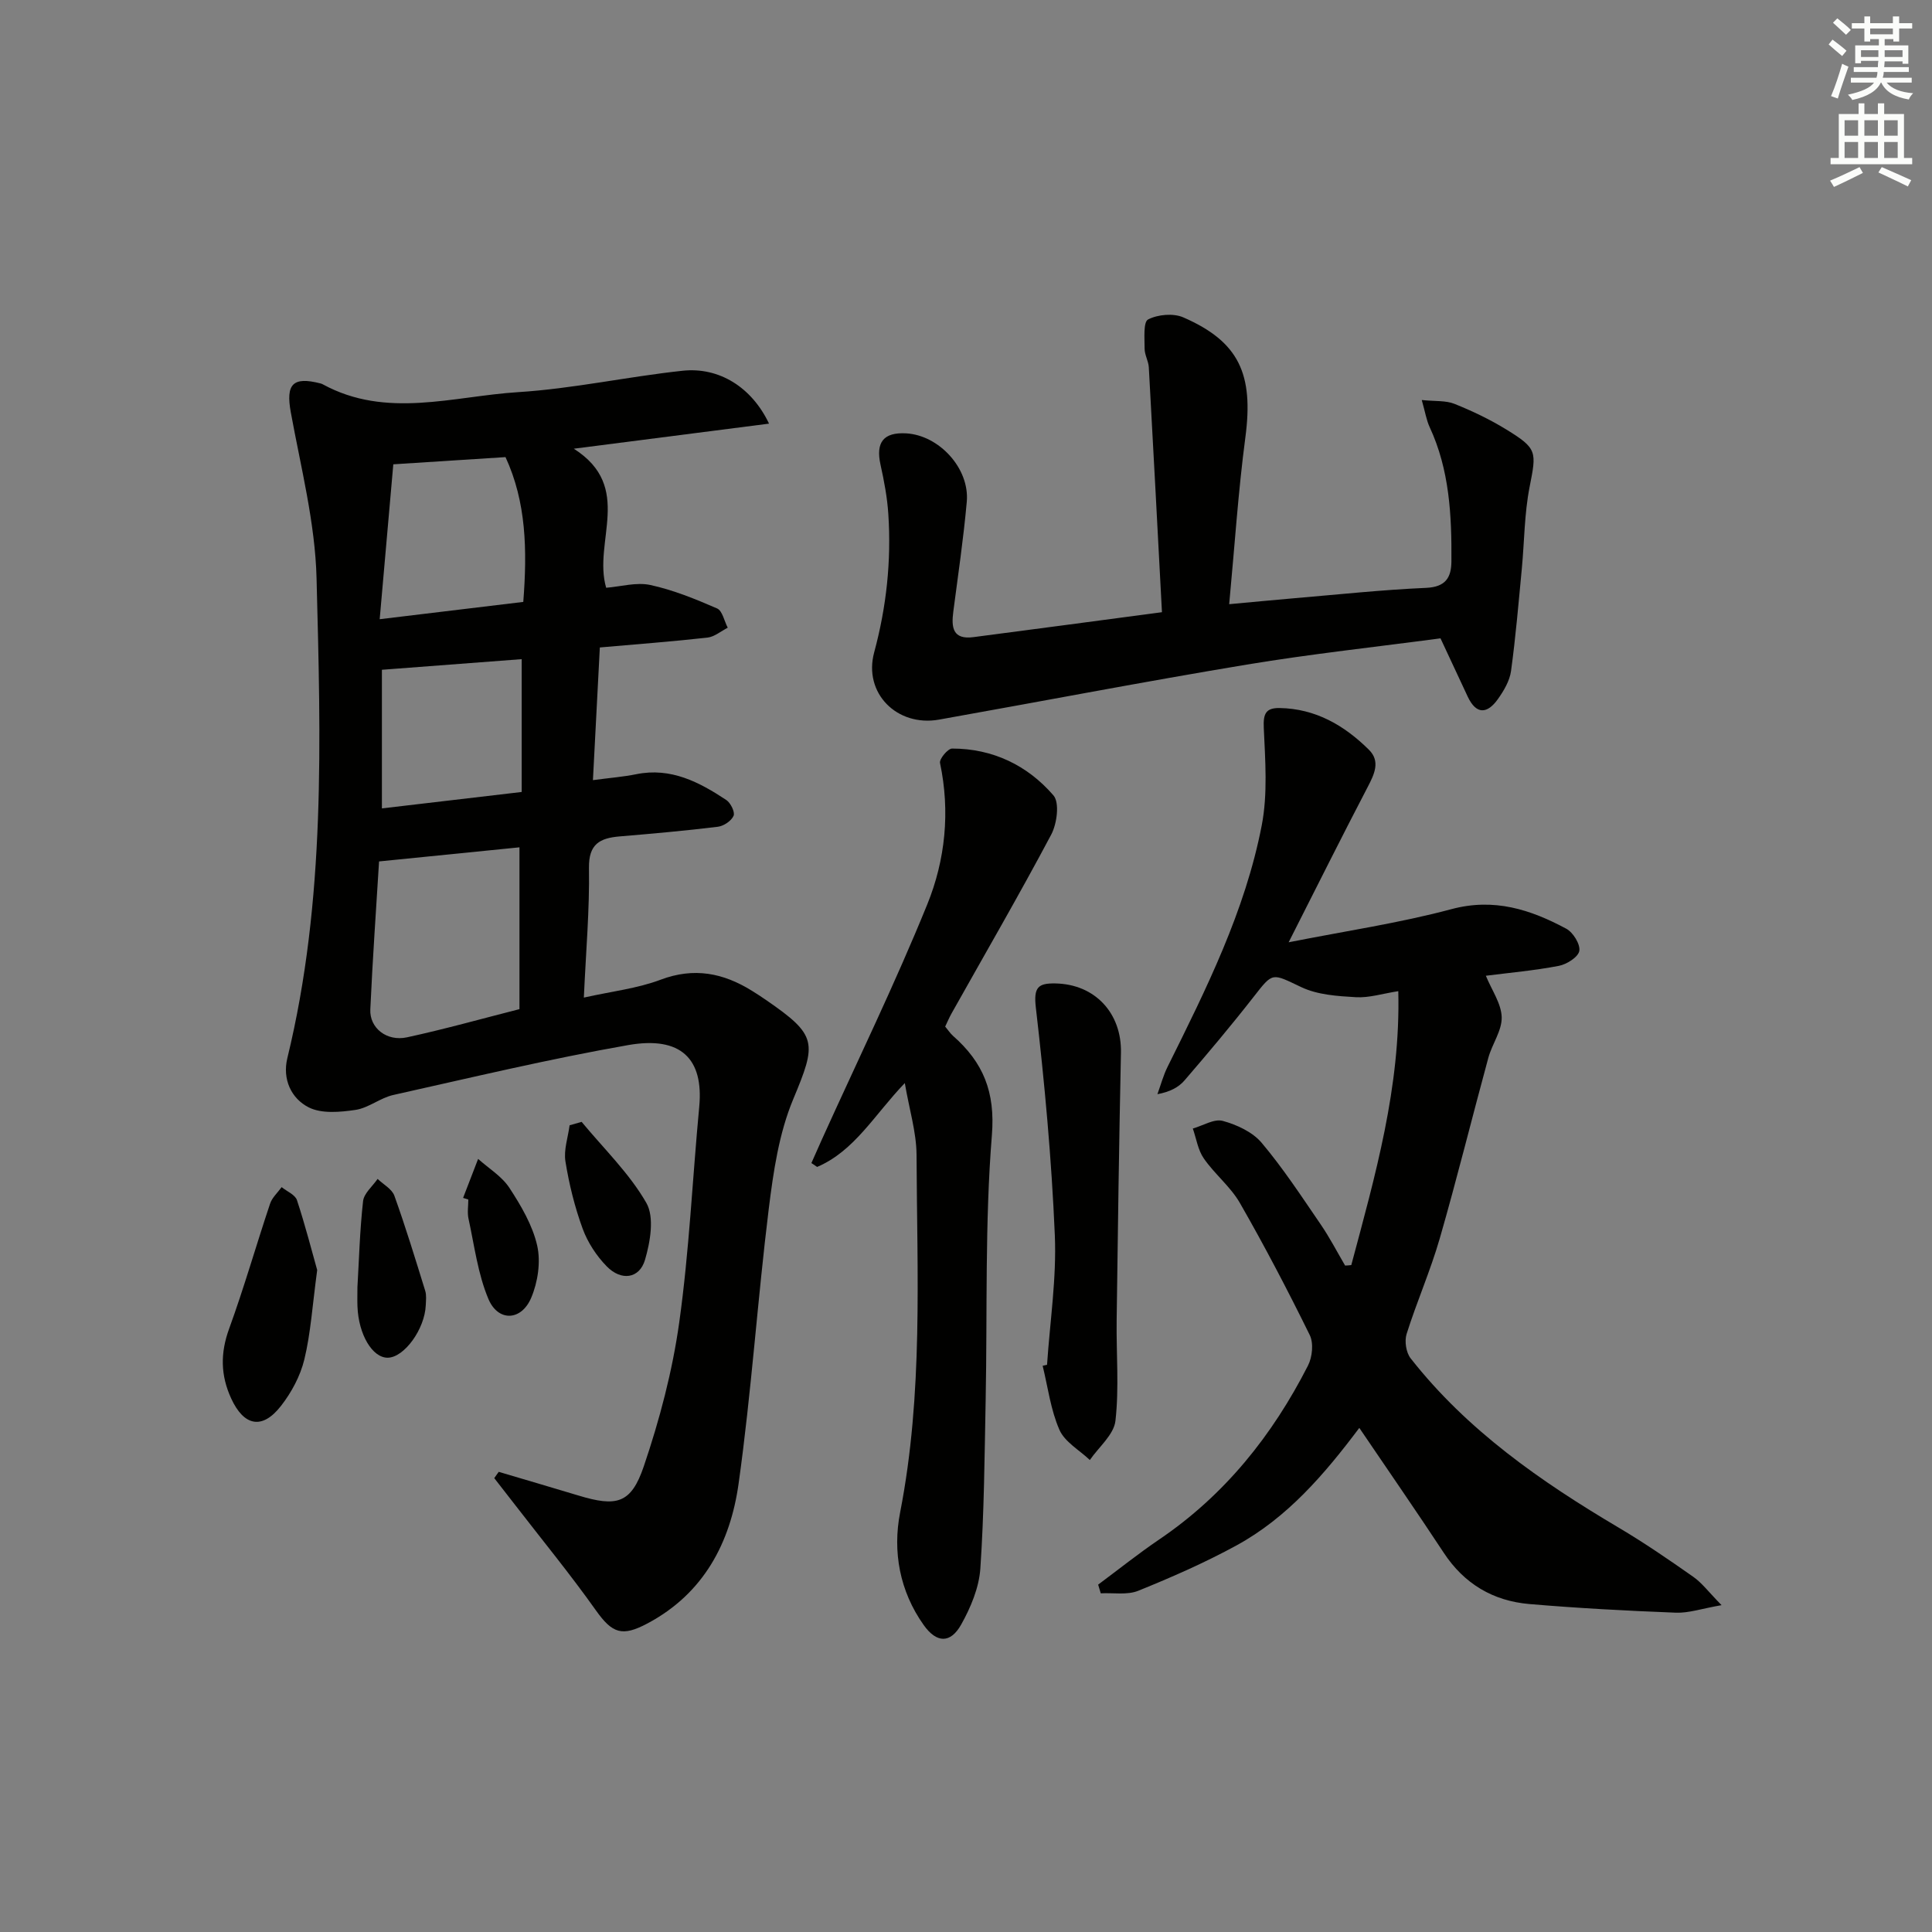 <svg enable-background="new 0 0 400 400" viewBox="0 0 400 400" xmlns="http://www.w3.org/2000/svg"><rect x="0" y="0" width="400" height="400" fill="#808080" stroke="none"/><g fill="#010100"><path d="m103.25 304.73c5.48 1.63 10.97 3.22 16.44 4.88 7.96 2.42 10.96 1.75 13.6-6.02 3.28-9.67 5.93-19.71 7.34-29.81 2.07-14.79 2.74-29.77 4.14-44.65.93-9.9-3.76-14.67-14.69-12.76-16.32 2.86-32.46 6.72-48.64 10.33-2.71.6-5.12 2.68-7.82 3.09-3.19.47-7.03.83-9.7-.52-3.61-1.82-5.49-5.82-4.43-10.19 7.98-32.75 6.9-66.1 6.05-99.34-.29-11.5-3.25-22.95-5.33-34.36-1.06-5.82.36-7.49 6.16-5.99.16.04.32.1.46.18 13.19 7.19 26.96 2.47 40.43 1.62 11.4-.72 22.68-3.21 34.06-4.43 7.57-.81 14.32 3.41 17.9 10.95-13.16 1.69-26 3.34-40.42 5.19 12.51 7.97 3.91 19.23 6.7 28.79 3.03-.24 6.27-1.2 9.16-.57 4.74 1.03 9.33 2.91 13.8 4.85 1.11.48 1.49 2.62 2.21 3.99-1.4.71-2.75 1.89-4.21 2.05-7.24.81-14.52 1.36-22.27 2.04-.48 9.28-.95 18.18-1.43 27.47 3.49-.47 6.27-.68 8.98-1.23 7.16-1.45 13.02 1.63 18.63 5.34.9.6 1.84 2.51 1.51 3.27-.46 1.06-2.04 2.12-3.25 2.27-6.76.83-13.55 1.43-20.34 2-4.1.35-6.43 1.56-6.35 6.55.14 8.61-.63 17.23-1.06 26.82 5.77-1.29 11.06-1.88 15.89-3.7 6.92-2.61 12.97-1.4 18.91 2.29.99.61 1.96 1.25 2.92 1.91 10.68 7.34 10.51 8.83 5.61 20.58-2.93 7.03-4.09 14.95-5.04 22.6-2.34 18.95-3.6 38.04-6.25 56.94-1.71 12.21-7.2 22.76-18.88 28.96-5.22 2.77-7.25 2.1-10.67-2.72-5.28-7.44-11.08-14.52-16.66-21.74-1.45-1.88-2.92-3.75-4.38-5.63.31-.43.62-.87.92-1.3zm-24.77-126.38c-.6 9.83-1.34 20.23-1.81 30.64-.18 3.84 3.39 6.68 7.58 5.78 7.89-1.71 15.67-3.9 23.3-5.84 0-11.46 0-22.51 0-33.5-9.71.97-19.04 1.91-29.07 2.92zm26.18-83.71c-7.89.5-14.93.96-23.23 1.49-.87 9.94-1.82 20.67-2.82 32.07 10.71-1.29 20.15-2.43 29.73-3.58.84-10.78.61-20.71-3.68-29.98zm3.35 41.83c-9.55.72-18.89 1.43-28.94 2.2v28.7c9.54-1.12 19.01-2.23 28.94-3.4 0-9.42 0-18.3 0-27.5z"/><path d="m279.77 261.92c4.93-18.46 10.23-36.86 9.73-56.71-3.27.51-6.05 1.41-8.76 1.25-3.81-.22-7.93-.48-11.29-2.07-6.17-2.91-5.84-3.21-9.91 2.01-4.6 5.89-9.42 11.62-14.3 17.29-1.23 1.43-3.02 2.37-5.61 2.85.69-1.89 1.21-3.87 2.1-5.66 7.99-16.09 16.06-32.22 19.5-50 1.26-6.53.72-13.48.42-20.22-.13-2.91.44-4.11 3.27-4.07 7.45.12 13.42 3.6 18.5 8.64 2.42 2.39 1.13 5.06-.27 7.74-5.37 10.29-10.55 20.68-16.35 32.12 11.82-2.34 22.93-3.98 33.7-6.86 8.86-2.37 16.37.08 23.78 4.05 1.41.76 2.93 3.21 2.7 4.59-.21 1.27-2.6 2.79-4.24 3.1-5.04.97-10.17 1.42-15.11 2.05 1.22 2.98 3.2 5.75 3.28 8.58.07 2.78-1.99 5.55-2.77 8.42-3.4 12.47-6.49 25.03-10.07 37.44-1.93 6.68-4.76 13.09-6.85 19.73-.46 1.47-.11 3.83.83 5.03 11.71 14.93 26.98 25.53 43.11 35.08 5.29 3.13 10.38 6.63 15.41 10.16 1.8 1.26 3.17 3.13 5.86 5.87-4.12.72-6.8 1.66-9.45 1.56-10.12-.39-20.25-.93-30.34-1.79-7.5-.64-13.49-4.17-17.73-10.62-5.66-8.6-11.53-17.07-17.48-25.85-7.19 9.58-14.89 18.58-25.44 24.34-6.54 3.57-13.41 6.58-20.32 9.38-2.29.93-5.17.39-7.77.53-.18-.6-.36-1.2-.54-1.8 4.2-3.12 8.3-6.4 12.63-9.34 13.58-9.2 23.45-21.56 30.82-36.02.89-1.75 1.19-4.63.36-6.31-4.55-9.25-9.33-18.4-14.46-27.34-1.94-3.38-5.22-5.97-7.47-9.22-1.22-1.75-1.55-4.11-2.28-6.2 2.09-.59 4.41-2.07 6.2-1.58 2.9.79 6.15 2.29 8.03 4.51 4.47 5.3 8.3 11.16 12.23 16.9 1.87 2.72 3.39 5.68 5.07 8.54.42-.01.85-.05 1.28-.1z"/><path d="m240.57 126.75c-.91-17.21-1.79-33.95-2.72-50.69-.07-1.3-.87-2.58-.87-3.87 0-2.11-.3-5.52.72-6.05 2.01-1.04 5.23-1.33 7.29-.43 11.57 5.04 14.58 11.76 12.85 24.85-1.48 11.17-2.21 22.43-3.35 34.53 5.04-.46 9.24-.87 13.44-1.23 9.11-.77 18.21-1.75 27.34-2.15 4.03-.18 5.21-2.14 5.23-5.48.07-9.51-.39-18.94-4.5-27.79-.67-1.44-.92-3.07-1.64-5.62 2.78.29 4.96.07 6.76.79 3.69 1.48 7.32 3.21 10.71 5.29 6.51 3.99 6.29 4.6 4.85 11.96-1.08 5.51-1.07 11.23-1.6 16.84-.68 7.09-1.27 14.19-2.24 21.24-.28 2.03-1.49 4.07-2.71 5.79-2.17 3.06-4.46 3.31-6.25-.49-1.83-3.89-3.64-7.79-5.64-12.08-13.23 1.77-26.74 3.22-40.13 5.44-21.28 3.53-42.47 7.61-63.7 11.39-8.68 1.54-15.71-5.47-13.42-13.93 2.55-9.43 3.56-18.92 2.93-28.59-.22-3.44-.87-6.88-1.62-10.26-1.02-4.62.6-6.74 5.28-6.49 6.84.37 13.2 7.26 12.58 14.17-.68 7.6-1.8 15.17-2.79 22.75-.43 3.27-.12 5.84 4.18 5.27 12.65-1.65 25.32-3.34 39.02-5.16z"/><path d="m187.33 224.24c-6.29 6.54-10.38 14.04-18.15 17.36-.4-.27-.8-.53-1.19-.8.74-1.66 1.47-3.33 2.22-4.99 7.31-16.16 15.09-32.12 21.76-48.54 3.75-9.22 4.78-19.23 2.65-29.31-.17-.83 1.62-2.98 2.5-2.98 8.42 0 15.6 3.47 20.98 9.69 1.31 1.51.74 5.87-.46 8.13-6.62 12.47-13.71 24.69-20.62 37-.48.85-.86 1.76-1.33 2.74.59.7 1.04 1.41 1.65 1.95 6.21 5.47 8.74 11.56 8.02 20.52-1.47 18.2-.93 36.57-1.29 54.86-.23 11.63-.31 23.28-1.1 34.88-.27 3.95-1.99 8.06-3.96 11.58-2.23 3.99-5.1 3.87-7.76.13-5-7.02-6.47-15.25-4.89-23.32 4.8-24.58 3.5-49.36 3.4-74.1-.04-4.67-1.5-9.33-2.43-14.8z"/><path d="m216.78 282.56c.6-8.95 1.99-17.93 1.61-26.84-.67-15.74-2.11-31.46-3.93-47.11-.49-4.23.48-5.06 4.03-5 8.22.14 13.77 6.16 13.59 14.37-.39 18.47-.65 36.94-.89 55.41-.09 6.94.53 13.93-.25 20.78-.33 2.87-3.45 5.42-5.3 8.11-2.17-2.06-5.2-3.74-6.3-6.26-1.81-4.13-2.38-8.8-3.47-13.25.31-.07.61-.14.91-.21z"/><path d="m65.67 262.95c-1 7.4-1.34 13.07-2.66 18.51-.83 3.43-2.67 6.85-4.86 9.65-3.88 4.96-7.66 4.14-10.29-1.58-2.2-4.79-2.26-9.37-.43-14.41 3.11-8.54 5.6-17.3 8.49-25.92.42-1.26 1.58-2.29 2.39-3.42 1.09.89 2.79 1.57 3.17 2.69 1.73 5.25 3.1 10.63 4.19 14.48z"/><path d="m74 266.53c.33-5.63.49-11.76 1.17-17.84.18-1.63 1.96-3.08 3.01-4.61 1.19 1.15 2.96 2.08 3.47 3.48 2.33 6.49 4.35 13.11 6.39 19.7.28.91.15 1.98.11 2.97-.2 4.96-4.47 10.83-7.87 10.87-3.18.03-6.05-4.8-6.27-10.6-.05-1.16-.01-2.32-.01-3.97z"/><path d="m120.42 232.27c4.57 5.53 9.88 10.64 13.4 16.78 1.7 2.96.81 8.07-.28 11.79-1.15 3.91-4.92 4.42-7.92 1.35-2.13-2.18-3.95-4.96-4.99-7.81-1.64-4.48-2.8-9.19-3.56-13.9-.39-2.39.53-4.99.86-7.5.83-.24 1.66-.47 2.49-.71z"/><path d="m95.88 248.01c1.04-2.69 2.07-5.38 3.11-8.07 2.2 1.97 4.92 3.61 6.48 6 2.41 3.69 4.79 7.73 5.75 11.95.76 3.37.14 7.55-1.24 10.8-2.04 4.82-6.85 5.01-8.86.25-2.19-5.2-2.9-11.03-4.12-16.62-.28-1.26-.04-2.64-.04-3.97-.36-.11-.72-.22-1.08-.34z"/></g><path d="m378.6 9.2.8-1c.9.7 1.9 1.4 2.9 2.3l-.9 1.1c-1.1-.9-2-1.7-2.8-2.4zm.5 10.7c.9-2.1 1.6-4.3 2.3-6.7.4.2.8.4 1.3.6-.7 2.1-1.5 4.2-2.2 6.6zm.4-15.2.9-.9c1 .8 2 1.6 2.8 2.4l-1 1c-1-.9-1.9-1.8-2.7-2.5zm12.5-1.3h1.2v1.4h2.7v1.1h-2.7v2.7h-1.2v-.5h-1.8v1.3h4.9v3.8h-1.2v-.5h-3.7c0 .4-.1.9-.1 1.2h5.1v1h-5.2c0 .5-.1.9-.2 1.2h6v1h-5.2c1.1 1.3 2.9 2 5.5 2.2-.4.4-.7.8-.9 1.3-2.9-.5-4.8-1.6-5.7-3.5h-.1c-.8 1.7-2.7 2.9-5.9 3.6-.2-.4-.6-.8-.9-1.1 2.8-.6 4.6-1.4 5.4-2.5h-4.8v-1h5.3c.1-.3.2-.7.2-1.2h-4.9v-1h5c0-.4 0-.8.1-1.3h-3.6v.5h-1.2v-3.7h4.9v-1.3h-1.8v.5h-1.2v-2.7h-2.6v-1.1h2.6v-1.4h1.2v1.4h4.7v-1.4zm-6.7 8.4h3.6c0-.4 0-.9 0-1.4h-3.6zm1.9-4.7h4.7v-1.2h-4.7zm6.7 3.3h-3.7v1.4h3.7z" fill="#fbfcfa"/><path d="m384.7 21.4h1.3v2.2h2.8v-2.2h1.3v2.2h4.1v9.1h1.7v1.3h-16.9v-1.3h1.7v-9.1h4.1v-2.2zm.3 13.2.7 1.2c-1.8.9-3.8 1.9-6 2.9-.2-.4-.5-.8-.8-1.3 2.4-1 4.4-2 6.1-2.8zm-3.1-6.5h2.8v-3.2h-2.8zm0 4.6h2.8v-3.3h-2.8zm4.1-4.6h2.8v-3.2h-2.8zm0 4.6h2.8v-3.3h-2.8v3.2zm3.6 1.9c2.1.9 4.1 1.8 6.1 2.7l-.7 1.3c-2.2-1.1-4.2-2-6.1-2.9zm3.3-9.7h-2.8v3.2h2.8zm-2.8 7.8h2.8v-3.3h-2.8z" fill="#fbfcfa"/></svg>
